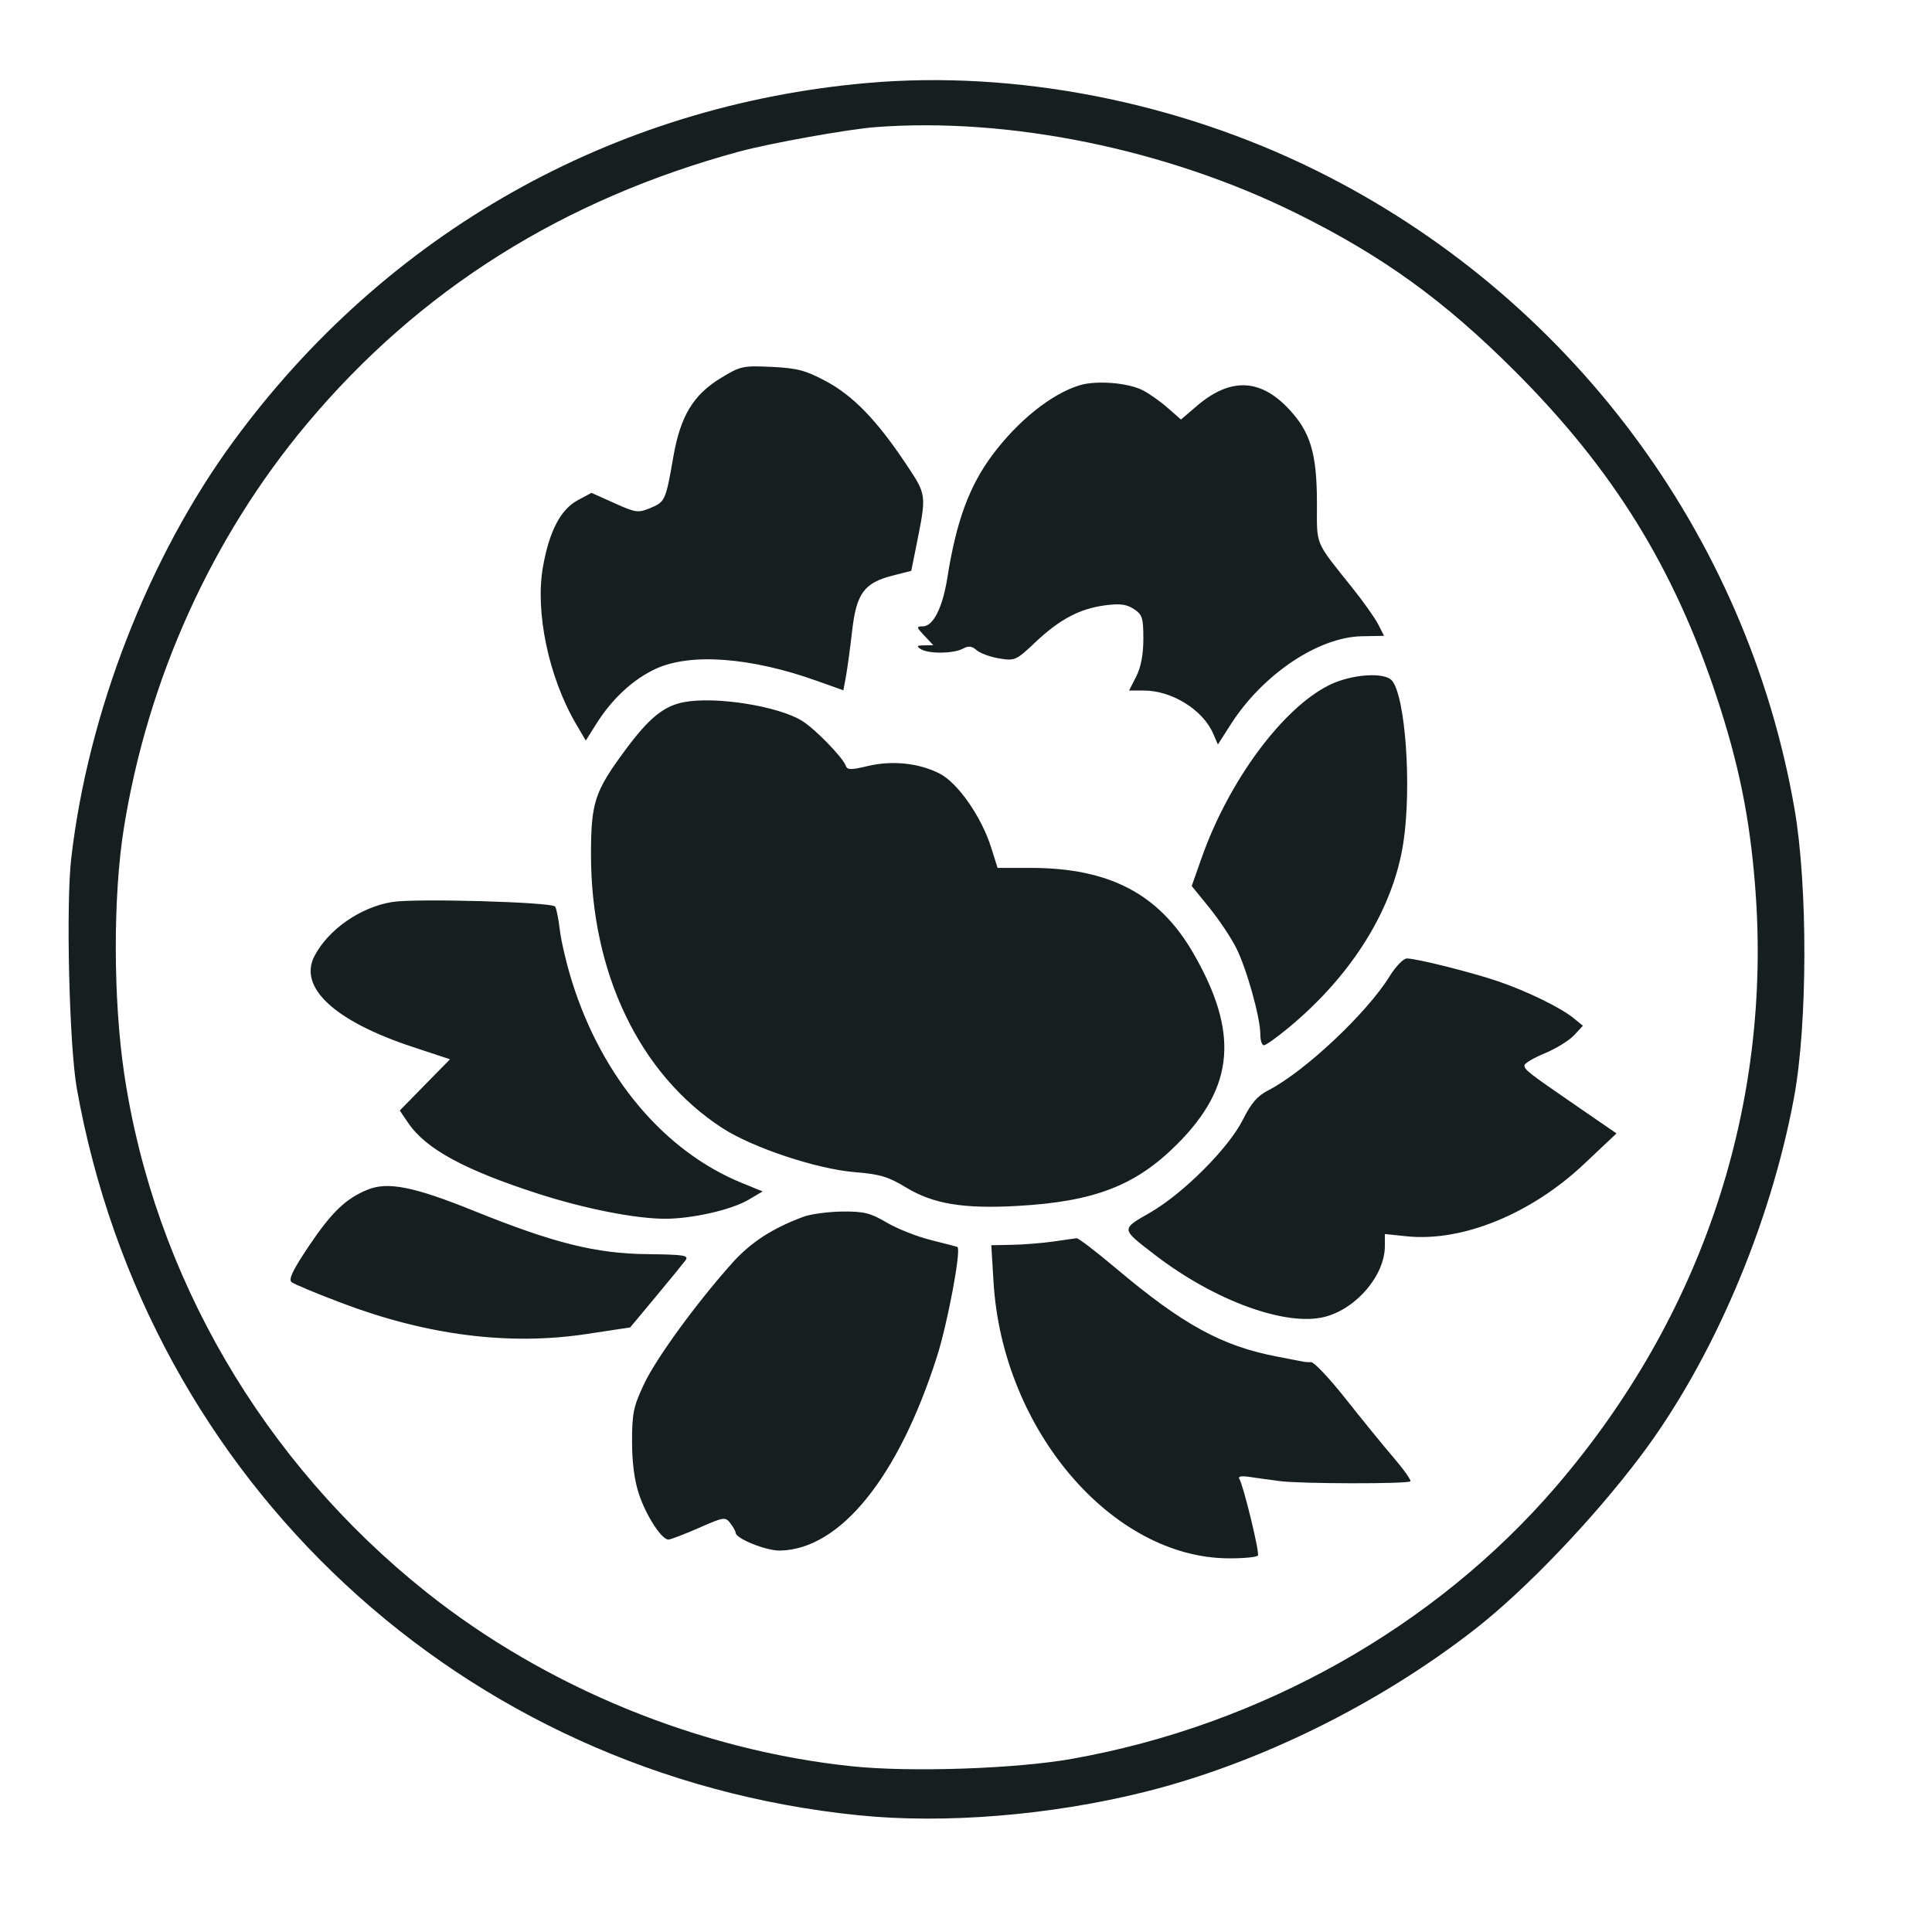 <svg width="40" height="40" viewBox="0 0 40 40" fill="none" xmlns="http://www.w3.org/2000/svg">
<path fill-rule="evenodd" clip-rule="evenodd" d="M17.969 1.717C12.678 2.178 7.987 4.828 4.83 9.141C3.075 11.536 1.822 14.76 1.475 17.769C1.363 18.738 1.434 21.661 1.591 22.539C3.047 30.686 9.568 36.749 17.773 37.583C19.558 37.765 21.758 37.585 23.703 37.099C26.061 36.51 28.551 35.282 30.547 33.724C31.588 32.91 32.975 31.461 33.96 30.156C35.451 28.18 36.654 25.369 37.145 22.714C37.425 21.197 37.429 18.336 37.154 16.75C36.163 11.039 32.468 6.109 27.243 3.526C24.366 2.103 21.022 1.451 17.969 1.717ZM18.125 2.632C17.56 2.675 15.948 2.964 15.312 3.136C11.654 4.129 8.687 5.995 6.359 8.77C4.39 11.117 3.059 14.056 2.564 17.148C2.339 18.548 2.342 20.693 2.571 22.227C3.192 26.406 5.441 30.266 8.822 32.96C11.307 34.94 14.497 36.244 17.65 36.57C18.857 36.695 21.032 36.621 22.188 36.416C26.096 35.723 29.713 33.689 32.212 30.782C35.244 27.254 36.694 22.89 36.339 18.359C36.227 16.927 35.999 15.807 35.537 14.414C34.651 11.743 33.395 9.716 31.371 7.691C29.903 6.222 28.626 5.299 26.836 4.414C24.157 3.089 20.896 2.422 18.125 2.632ZM14.925 7.826C14.352 8.175 14.087 8.614 13.94 9.462C13.783 10.363 13.771 10.39 13.465 10.518C13.213 10.623 13.165 10.617 12.721 10.417L12.246 10.204L11.963 10.356C11.608 10.546 11.374 10.993 11.242 11.732C11.075 12.669 11.359 14.02 11.927 14.99L12.128 15.333L12.343 14.991C12.673 14.465 13.111 14.06 13.581 13.845C14.303 13.515 15.546 13.608 16.914 14.097L17.461 14.292L17.515 14.001C17.544 13.842 17.602 13.417 17.643 13.057C17.732 12.282 17.892 12.066 18.488 11.915L18.867 11.819L18.967 11.32C19.188 10.216 19.193 10.258 18.738 9.577C18.144 8.689 17.657 8.189 17.094 7.889C16.68 7.668 16.503 7.621 15.977 7.596C15.381 7.568 15.331 7.579 14.925 7.826ZM22.355 7.976C21.772 8.153 21.081 8.705 20.551 9.414C20.067 10.061 19.798 10.793 19.613 11.967C19.516 12.58 19.32 12.968 19.108 12.968C18.968 12.969 18.97 12.983 19.141 13.164L19.324 13.359L19.135 13.361C18.984 13.362 18.969 13.377 19.062 13.438C19.22 13.539 19.738 13.536 19.933 13.431C20.054 13.367 20.122 13.374 20.221 13.462C20.293 13.525 20.503 13.602 20.688 13.632C21.012 13.685 21.038 13.674 21.436 13.297C21.939 12.822 22.351 12.603 22.878 12.533C23.186 12.492 23.324 12.51 23.475 12.609C23.651 12.724 23.672 12.791 23.672 13.227C23.672 13.553 23.622 13.814 23.524 14.007L23.376 14.297H23.683C24.262 14.297 24.905 14.696 25.117 15.188L25.215 15.414L25.485 14.992C26.145 13.962 27.294 13.19 28.193 13.173L28.655 13.164L28.536 12.93C28.471 12.801 28.235 12.467 28.012 12.188C27.209 11.182 27.266 11.315 27.266 10.433C27.266 9.373 27.13 8.93 26.656 8.439C26.071 7.834 25.459 7.823 24.78 8.404L24.451 8.686L24.177 8.446C24.027 8.314 23.795 8.15 23.662 8.081C23.358 7.924 22.699 7.871 22.355 7.976ZM27.518 14.185C26.552 14.666 25.445 16.163 24.884 17.746L24.673 18.344L25.032 18.785C25.23 19.028 25.482 19.404 25.592 19.621C25.81 20.052 26.094 21.067 26.094 21.419C26.094 21.541 26.127 21.641 26.168 21.641C26.209 21.641 26.446 21.471 26.696 21.263C28.003 20.175 28.848 18.808 29.055 17.446C29.23 16.296 29.099 14.428 28.821 14.093C28.668 13.908 27.976 13.957 27.518 14.185ZM14.156 14.538C13.739 14.618 13.43 14.872 12.939 15.538C12.309 16.391 12.237 16.614 12.236 17.695C12.236 20.143 13.242 22.241 14.95 23.352C15.58 23.762 16.912 24.205 17.706 24.269C18.216 24.31 18.394 24.363 18.755 24.583C19.316 24.925 19.941 25.03 21.055 24.968C22.661 24.879 23.517 24.547 24.38 23.681C25.561 22.495 25.653 21.373 24.704 19.731C23.997 18.508 22.968 17.969 21.338 17.969H20.654L20.522 17.551C20.32 16.909 19.832 16.209 19.452 16.015C19.024 15.797 18.469 15.739 17.962 15.861C17.62 15.943 17.541 15.942 17.512 15.857C17.456 15.688 16.876 15.091 16.605 14.924C16.108 14.617 14.811 14.412 14.156 14.538ZM8.119 18.675C7.462 18.782 6.799 19.243 6.512 19.791C6.171 20.442 6.926 21.142 8.545 21.676L9.317 21.931L8.797 22.461L8.277 22.992L8.455 23.254C8.819 23.789 9.62 24.224 11.146 24.716C12.115 25.028 13.17 25.235 13.78 25.233C14.341 25.231 15.145 25.047 15.495 24.841L15.79 24.667L15.367 24.495C13.761 23.843 12.466 22.311 11.845 20.329C11.733 19.973 11.619 19.493 11.592 19.263C11.565 19.033 11.521 18.811 11.494 18.77C11.433 18.676 8.602 18.596 8.119 18.675ZM28.769 20.215C28.3 20.976 27.002 22.195 26.253 22.577C26.036 22.687 25.902 22.843 25.734 23.179C25.441 23.767 24.497 24.712 23.808 25.108C23.204 25.455 23.202 25.435 23.908 25.978C25.154 26.937 26.641 27.476 27.443 27.26C28.095 27.084 28.672 26.398 28.672 25.797V25.549L29.123 25.596C30.272 25.716 31.699 25.135 32.797 24.099L33.468 23.466L32.652 22.905C31.636 22.206 31.562 22.149 31.562 22.057C31.562 22.015 31.751 21.904 31.981 21.808C32.212 21.713 32.484 21.545 32.587 21.436L32.773 21.237L32.578 21.078C32.309 20.86 31.62 20.524 31.023 20.319C30.472 20.131 29.332 19.845 29.128 19.844C29.056 19.844 28.895 20.011 28.769 20.215ZM7.613 24.63C7.164 24.812 6.869 25.094 6.406 25.782C6.061 26.295 5.967 26.489 6.038 26.546C6.09 26.587 6.557 26.782 7.076 26.978C8.843 27.647 10.54 27.862 12.14 27.62L13.047 27.483L13.574 26.85C13.864 26.502 14.141 26.163 14.19 26.097C14.268 25.991 14.177 25.975 13.408 25.966C12.331 25.954 11.474 25.74 9.805 25.067C8.57 24.568 8.031 24.461 7.613 24.63ZM16.638 25.191C15.996 25.427 15.543 25.721 15.16 26.149C14.422 26.974 13.59 28.115 13.336 28.651C13.116 29.117 13.086 29.258 13.086 29.844C13.086 30.281 13.135 30.655 13.23 30.938C13.379 31.383 13.698 31.875 13.838 31.875C13.883 31.875 14.165 31.767 14.466 31.635C14.989 31.405 15.018 31.401 15.121 31.537C15.181 31.616 15.231 31.705 15.232 31.737C15.237 31.857 15.867 32.109 16.149 32.103C17.396 32.078 18.601 30.588 19.399 28.086C19.62 27.394 19.904 25.876 19.823 25.818C19.813 25.811 19.569 25.747 19.281 25.676C18.993 25.605 18.578 25.441 18.359 25.312C18.02 25.112 17.885 25.079 17.438 25.084C17.15 25.087 16.79 25.135 16.638 25.191ZM21.797 25.706C21.561 25.739 21.177 25.769 20.946 25.773L20.524 25.781L20.57 26.543C20.754 29.597 23.02 32.257 25.445 32.264C25.754 32.265 26.023 32.238 26.044 32.205C26.082 32.143 25.744 30.755 25.657 30.613C25.628 30.567 25.711 30.553 25.871 30.578C26.015 30.6 26.3 30.639 26.503 30.665C26.945 30.722 29.145 30.725 29.2 30.669C29.222 30.648 29.065 30.427 28.853 30.179C28.64 29.93 28.195 29.384 27.864 28.965C27.533 28.546 27.211 28.203 27.147 28.203C27.083 28.203 27.015 28.199 26.994 28.194C26.973 28.189 26.718 28.14 26.427 28.084C25.297 27.867 24.483 27.421 23.11 26.263C22.693 25.912 22.324 25.63 22.289 25.636C22.255 25.642 22.033 25.674 21.797 25.706Z" fill="#161E1F"/>
</svg>
